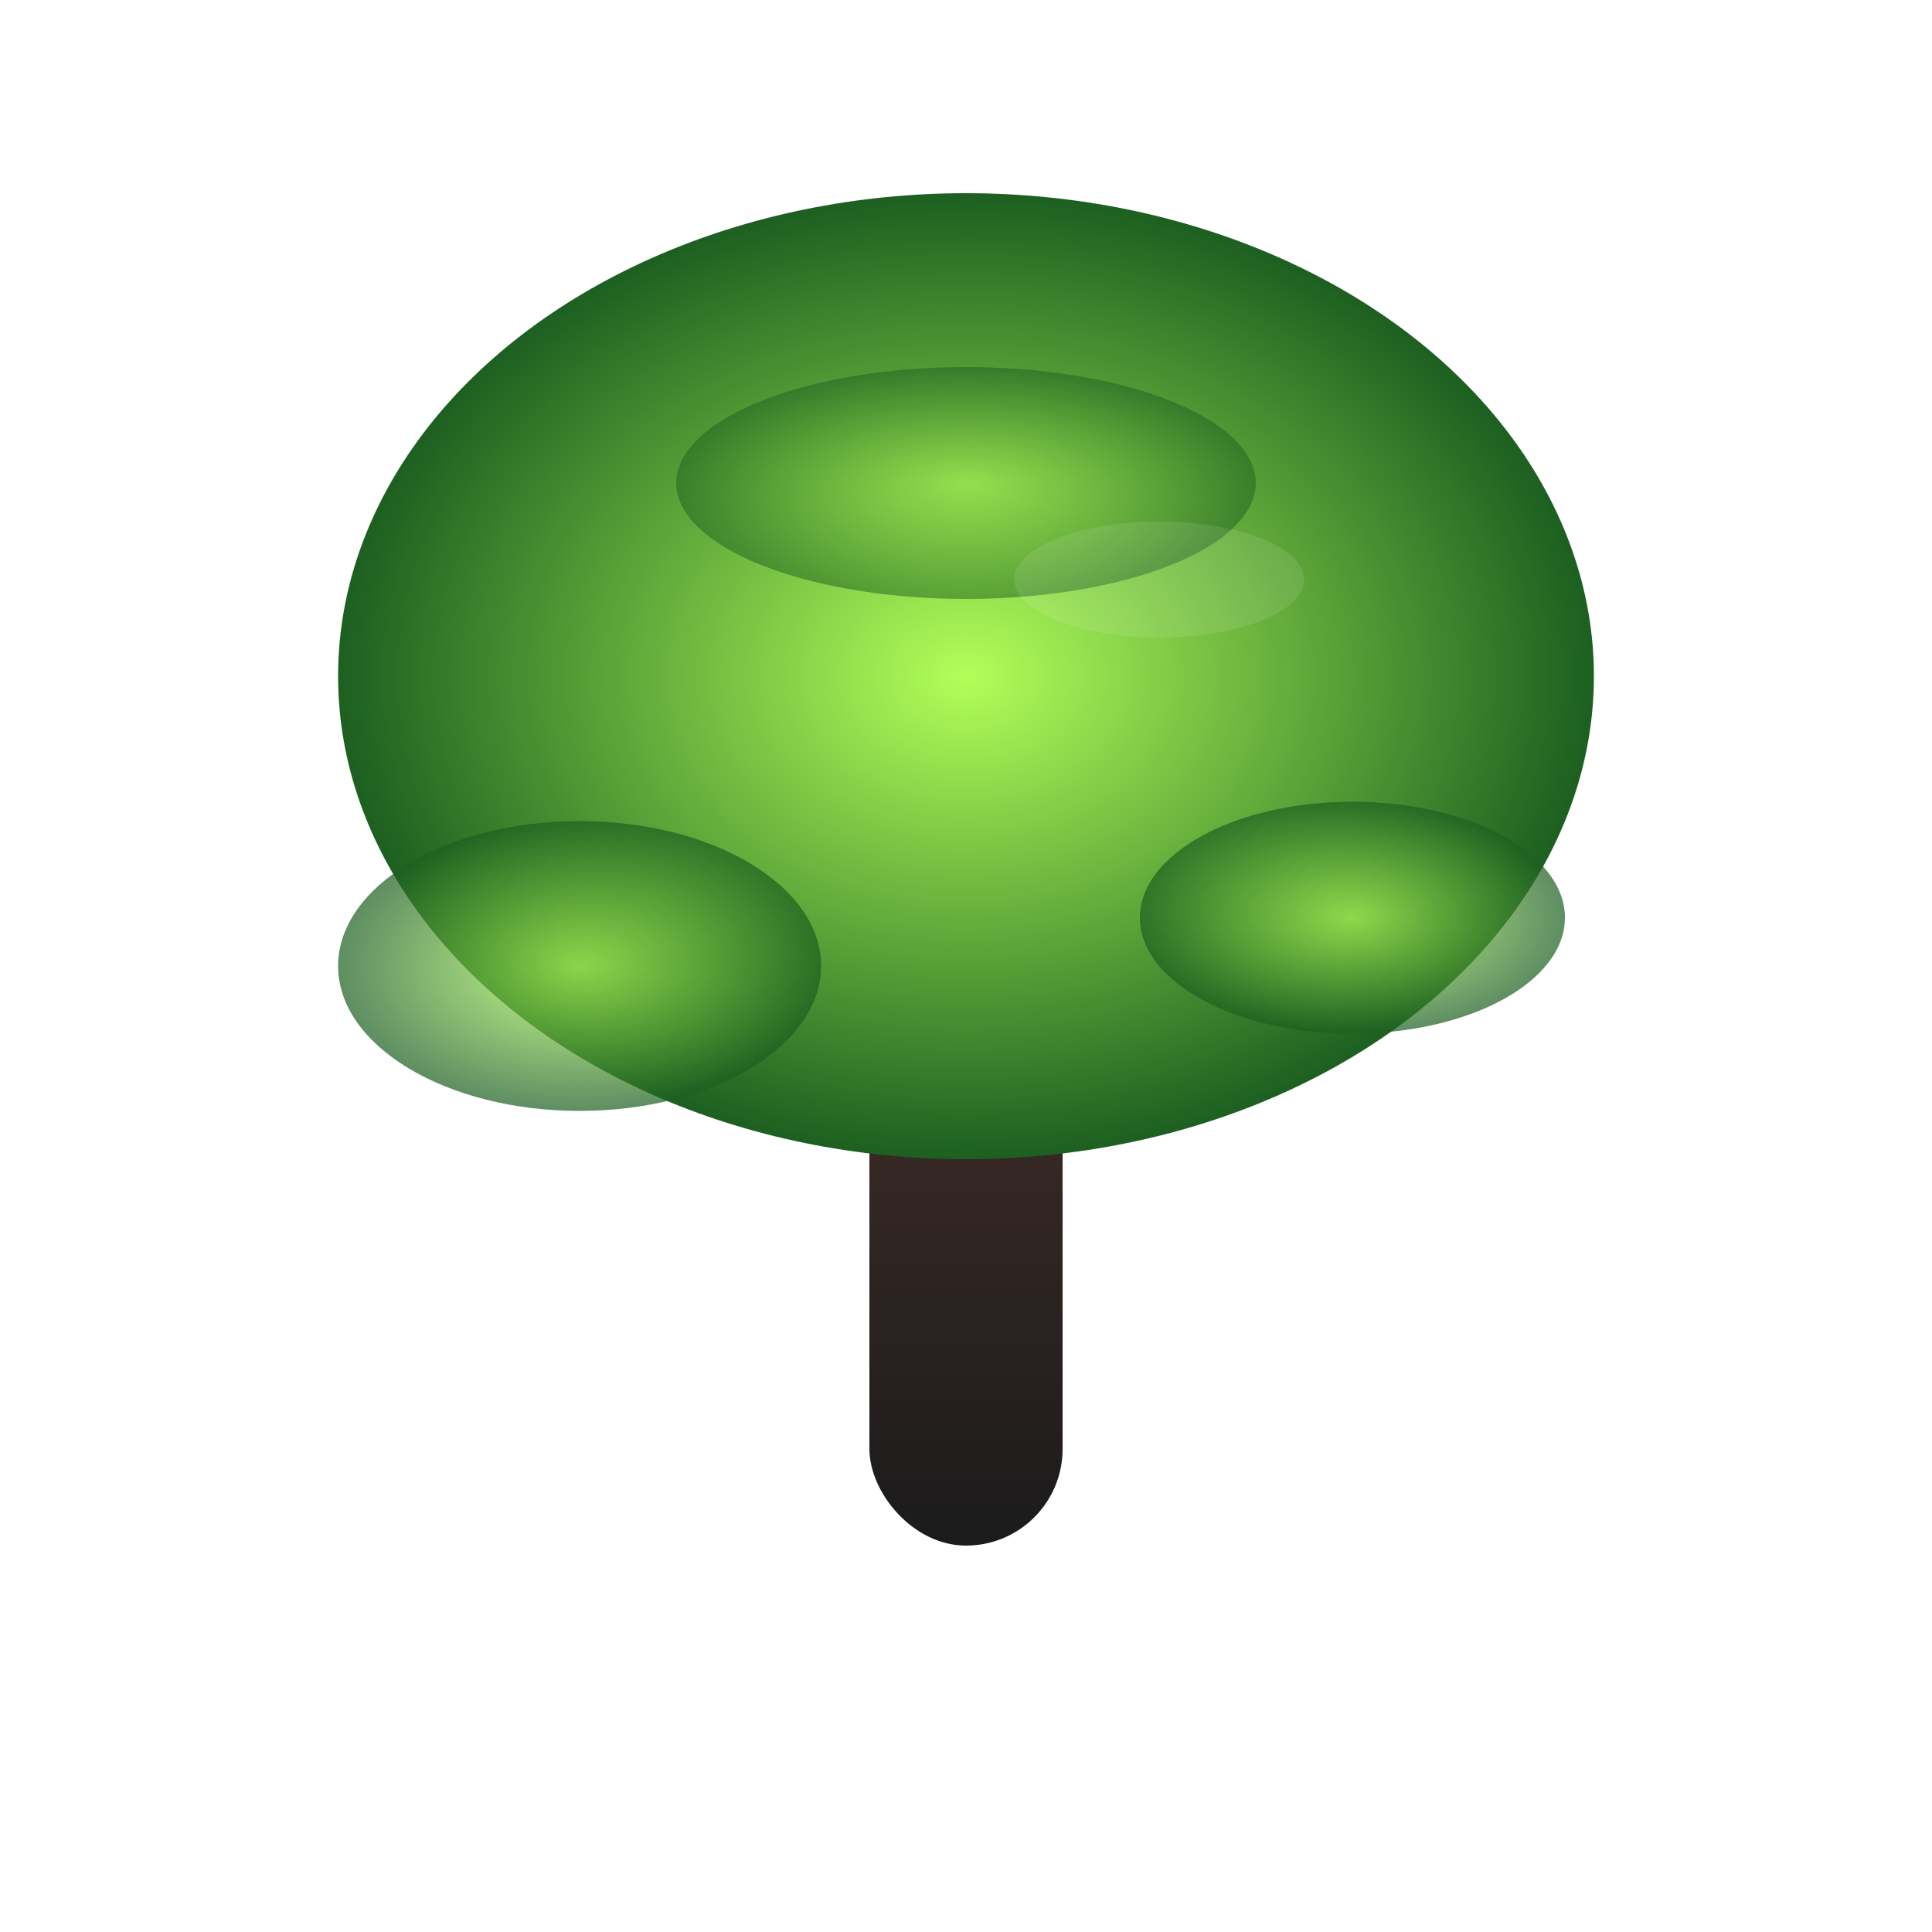 <svg width="200" height="200" viewBox="0 0 200 200" fill="none" xmlns="http://www.w3.org/2000/svg">
  <defs>
    <linearGradient id="bigTrunk" x1="0" y1="0" x2="0" y2="1">
      <stop offset="0%" stop-color="#4E342E"/>
      <stop offset="100%" stop-color="#1B1B1B"/>
    </linearGradient>
    <radialGradient id="bigLeaf" cx="50%" cy="50%" r="50%">
      <stop offset="0%" stop-color="#B2FF59"/>
      <stop offset="100%" stop-color="#1B5E20"/>
    </radialGradient>
    <filter id="bigShadow" x="0" y="0" width="200" height="200">
      <feDropShadow dx="0" dy="14" stdDeviation="14" flood-color="#000" flood-opacity="0.12"/>
    </filter>
  </defs>
  <!-- 줄기 -->
  <rect x="90" y="80" width="20" height="80" rx="10" fill="url(#bigTrunk)" filter="url(#bigShadow)"/>
  <!-- 메인 잎 -->
  <ellipse cx="100" cy="70" rx="65" ry="50" fill="url(#bigLeaf)" filter="url(#bigShadow)"/>
  <!-- 작은 잎들 -->
  <ellipse cx="60" cy="100" rx="25" ry="15" fill="url(#bigLeaf)" opacity="0.7"/>
  <ellipse cx="140" cy="95" rx="22" ry="12" fill="url(#bigLeaf)" opacity="0.7"/>
  <ellipse cx="100" cy="50" rx="30" ry="12" fill="url(#bigLeaf)" opacity="0.5"/>
  <!-- 하이라이트 -->
  <ellipse cx="120" cy="60" rx="15" ry="6" fill="#fff" opacity="0.10"/>
</svg>